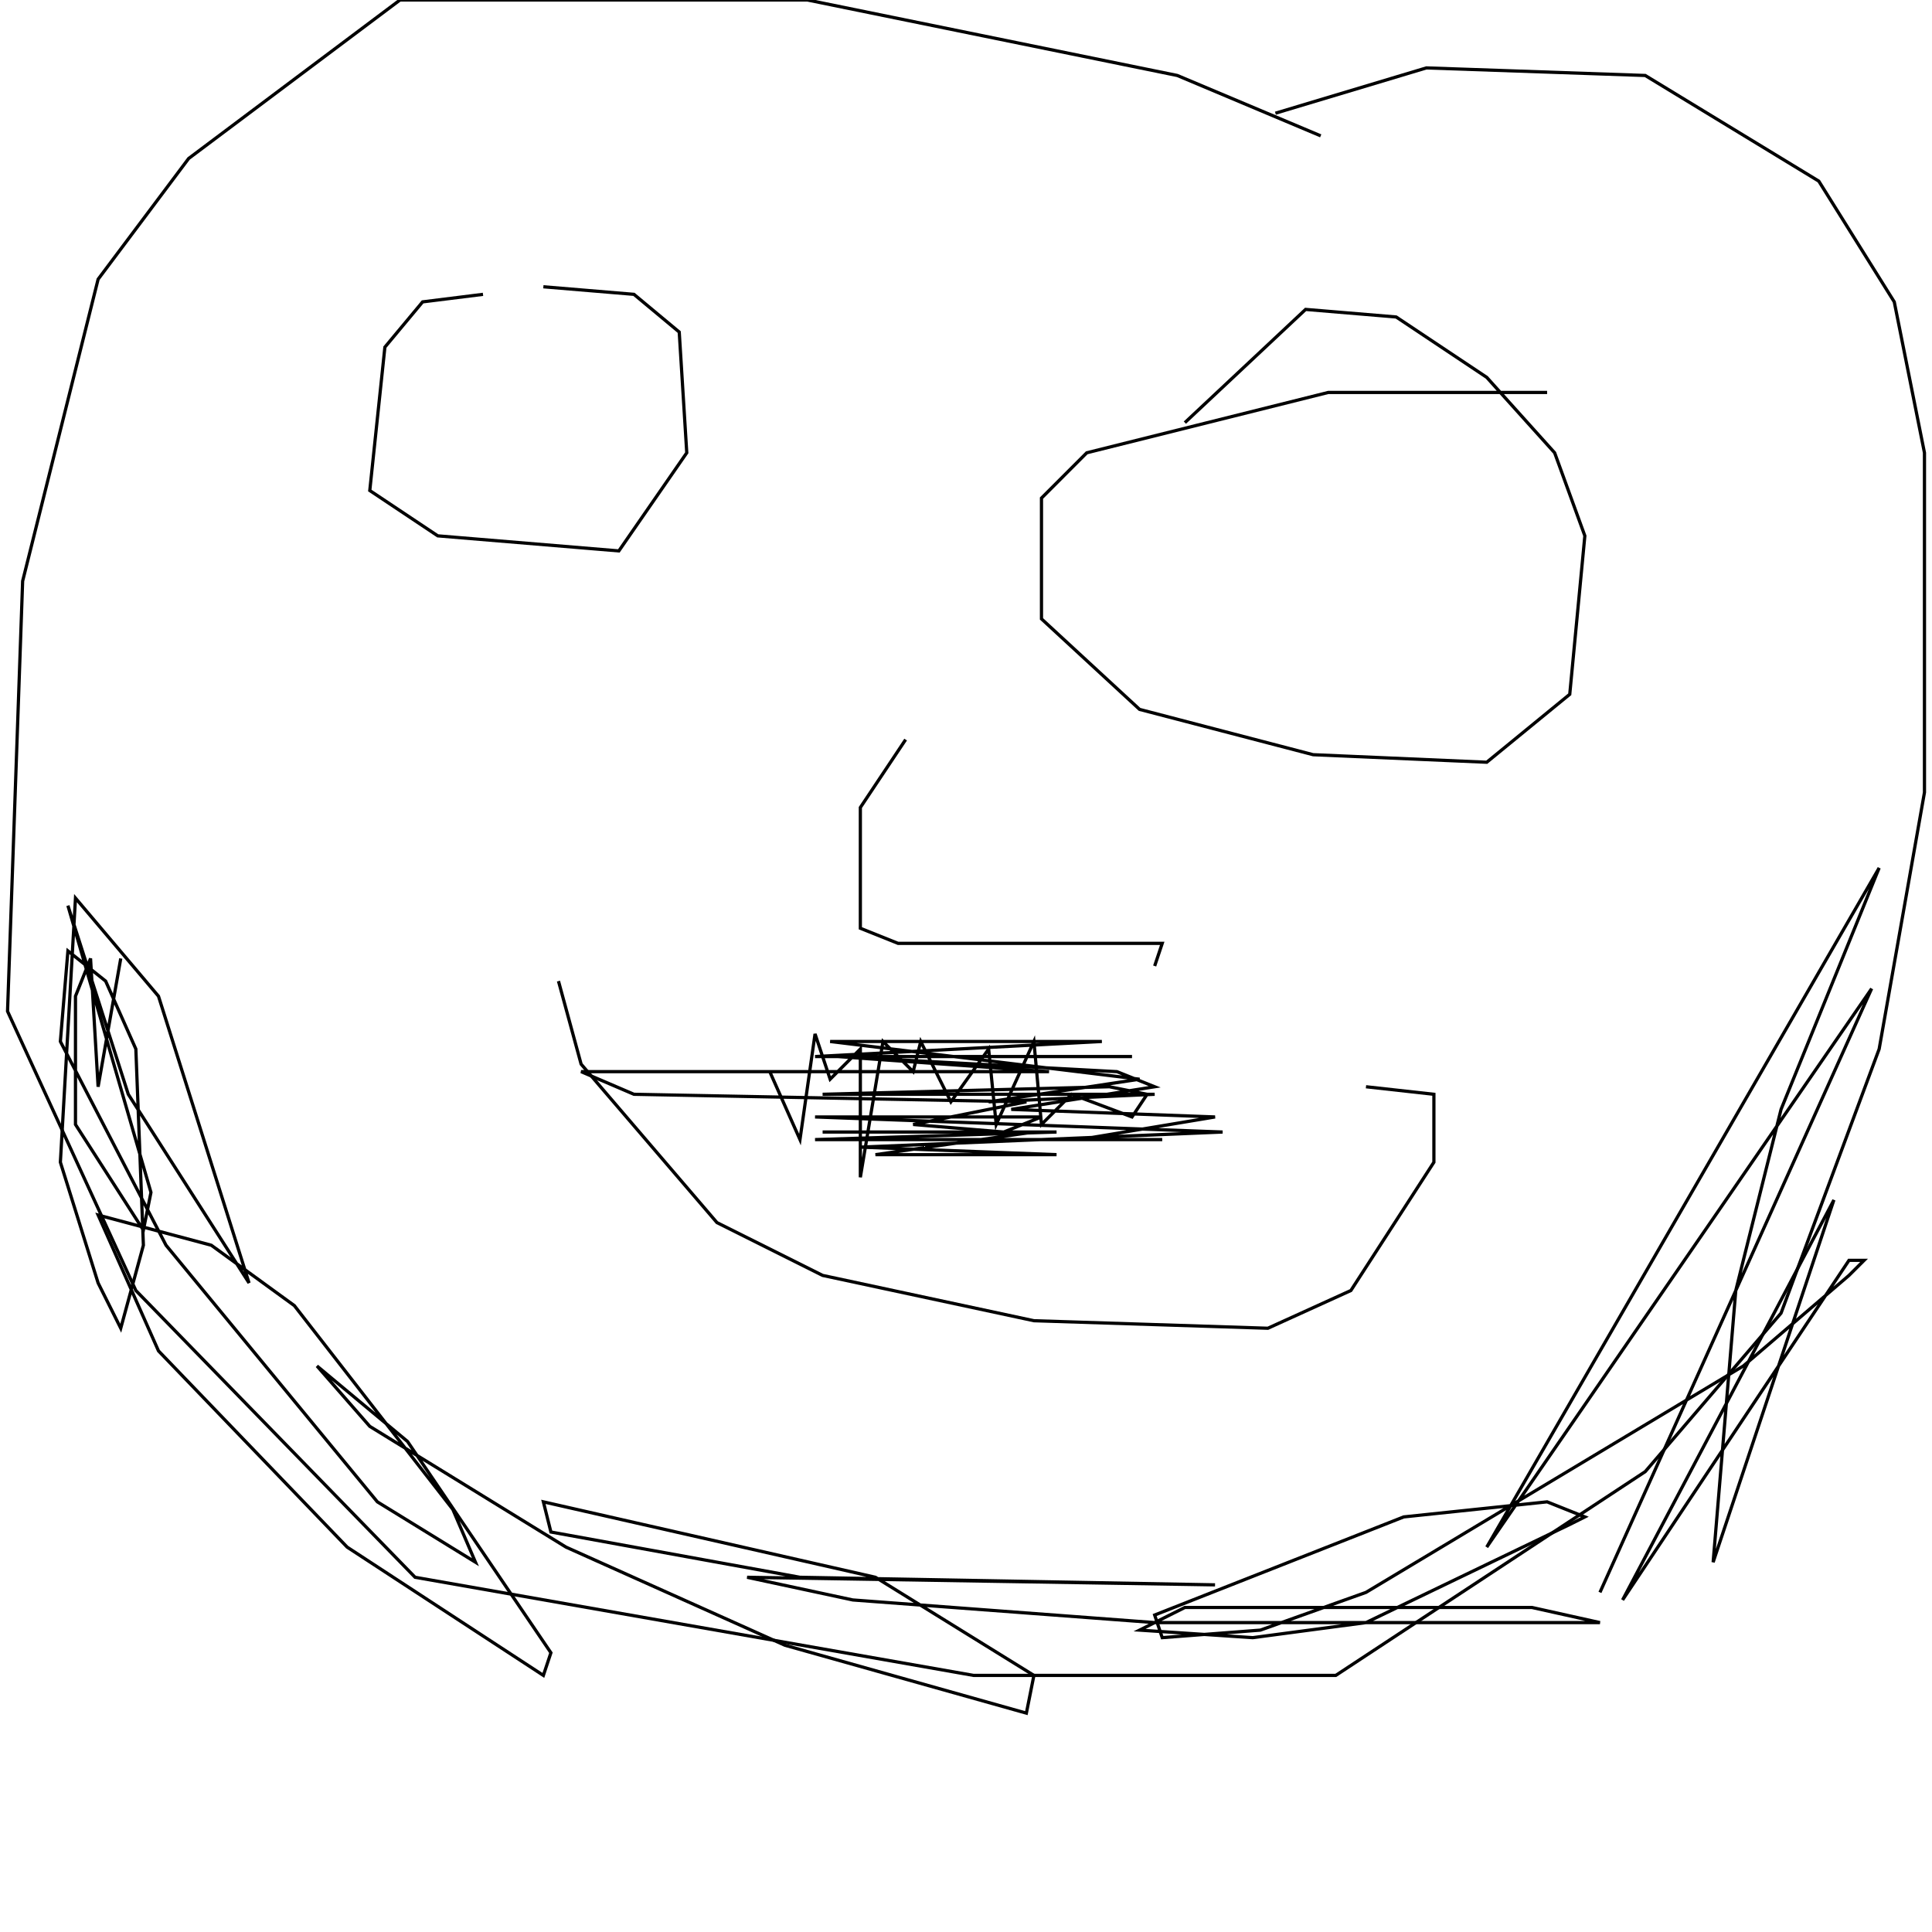 <?xml version="1.0" encoding="UTF-8" standalone="no"?>
<!--Created with ndjsontosvg (https:https://github.com/thompson318/ndjsontosvg) 
	from the simplified Google quickdraw data set. key_id = 5200216288395264-->
<svg width="600" height="600"
	xmlns="http://www.w3.org/2000/svg">
	xmlns:ndjsontosvg="https://github.com/thompson318/ndjsontosvg"
	xmlns:quickdraw="https://quickdraw.withgoogle.com/data"
	xmlns:scikit-surgery="https://doi.org/10.1007/s11548-020-02180-5">

	<rect width="100%" height="100%" fill="white" />
	<path d = "M 410.16 42.19 L 365.62 23.44 L 250.78 0.00 L 124.22 0.00 L 58.59 49.22 L 30.47 86.72 L 7.03 180.47 L 2.34 314.06 L 42.19 400.78 L 128.91 489.84 L 302.34 520.31 L 414.84 520.31 L 510.94 457.03 L 553.12 407.81 L 583.59 325.78 L 597.66 246.09 L 597.66 140.62 L 588.28 93.75 L 564.84 56.25 L 510.94 23.44 L 442.97 21.09 L 396.09 35.16" stroke="black" fill="transparent"/>
	<path d = "M 150.00 91.41 L 131.25 93.75 L 119.53 107.81 L 114.84 152.34 L 135.94 166.41 L 192.19 171.09 L 213.28 140.62 L 210.94 103.12 L 196.88 91.41 L 168.75 89.06" stroke="black" fill="transparent"/>
	<path d = "M 480.47 121.88 L 412.50 121.88 L 337.50 140.62 L 323.44 154.69 L 323.44 192.19 L 353.91 220.31 L 407.81 234.38 L 461.72 236.72 L 487.50 215.62 L 492.19 166.41 L 482.81 140.62 L 461.72 117.19 L 433.59 98.44 L 405.47 96.09 L 367.97 131.25" stroke="black" fill="transparent"/>
	<path d = "M 173.44 304.69 L 180.47 330.47 L 222.66 379.69 L 255.47 396.09 L 321.09 410.16 L 393.75 412.50 L 419.53 400.78 L 445.31 360.94 L 445.31 339.84 L 424.22 337.50" stroke="black" fill="transparent"/>
	<path d = "M 281.25 229.69 L 267.19 250.78 L 267.19 288.28 L 278.91 292.97 L 360.94 292.97 L 358.59 300.00" stroke="black" fill="transparent"/>
	<path d = "M 239.06 332.81 L 248.44 353.91 L 253.12 321.09 L 257.81 335.16 L 267.19 325.78 L 267.19 365.62 L 274.22 323.44 L 283.59 332.81 L 285.94 323.44 L 295.31 342.19 L 307.03 325.78 L 309.38 349.22 L 321.09 323.44 L 323.44 349.22 L 332.81 339.84 L 351.56 346.88 L 356.25 339.84 L 344.53 337.50 L 255.47 339.84 L 358.59 339.84 L 307.03 342.19 L 353.91 335.16 L 257.81 323.44 L 342.19 323.44 L 253.12 328.12 L 351.56 328.12 L 260.16 328.12 L 325.78 332.81 L 180.47 332.81 L 196.88 339.84 L 318.75 342.19 L 283.59 349.22 L 311.72 351.56 L 323.44 346.88 L 253.12 346.88 L 379.69 351.56 L 267.19 356.25 L 328.12 358.59 L 271.88 358.59 L 321.09 351.56 L 255.47 351.56 L 328.12 351.56 L 253.12 353.91 L 360.94 353.91 L 278.91 353.91 L 335.16 353.91 L 377.34 346.88 L 314.06 344.53 L 358.59 337.50 L 346.88 332.81 L 260.16 328.12 L 332.81 328.12 L 257.81 328.12 L 346.88 328.12 L 290.62 328.12" stroke="black" fill="transparent"/>
	<path d = "M 37.50 297.66 L 30.47 337.50 L 28.12 297.66 L 23.44 309.38 L 23.44 349.22 L 44.53 382.03 L 46.88 370.31 L 21.09 281.25 L 39.84 339.84 L 77.34 398.44 L 49.22 309.38 L 23.44 278.91 L 18.75 360.94 L 30.47 398.44 L 37.50 412.50 L 44.53 386.72 L 42.19 325.78 L 32.81 304.69 L 21.09 295.31 L 18.75 323.44 L 51.56 386.72 L 117.19 466.41 L 147.66 485.16 L 140.62 468.75 L 91.41 405.47 L 65.62 386.72 L 30.47 377.34 L 49.22 419.53 L 107.81 480.47 L 168.75 520.31 L 171.09 513.28 L 126.56 447.66 L 98.44 424.22 L 114.84 442.97 L 175.78 480.47 L 243.75 510.94 L 318.75 532.03 L 321.09 520.31 L 271.88 489.84 L 168.75 466.41 L 171.09 475.78 L 248.44 489.84 L 377.34 492.19 L 232.03 489.84 L 264.84 496.88 L 358.59 503.91 L 496.88 503.91 L 475.78 499.22 L 367.97 499.22 L 353.91 506.25 L 389.06 508.59 L 424.22 503.91 L 487.50 473.44 L 492.19 471.09 L 480.47 466.41 L 435.94 471.09 L 358.59 501.56 L 360.94 508.59 L 391.41 506.25 L 424.22 494.53 L 541.41 424.22 L 574.22 396.09 L 578.91 391.41 L 574.22 391.41 L 503.91 496.88 L 569.53 372.66 L 532.03 485.16 L 539.06 400.78 L 553.12 344.53 L 583.59 269.53 L 461.72 480.47 L 581.25 307.03 L 496.88 494.53" stroke="black" fill="transparent"/>
</svg>